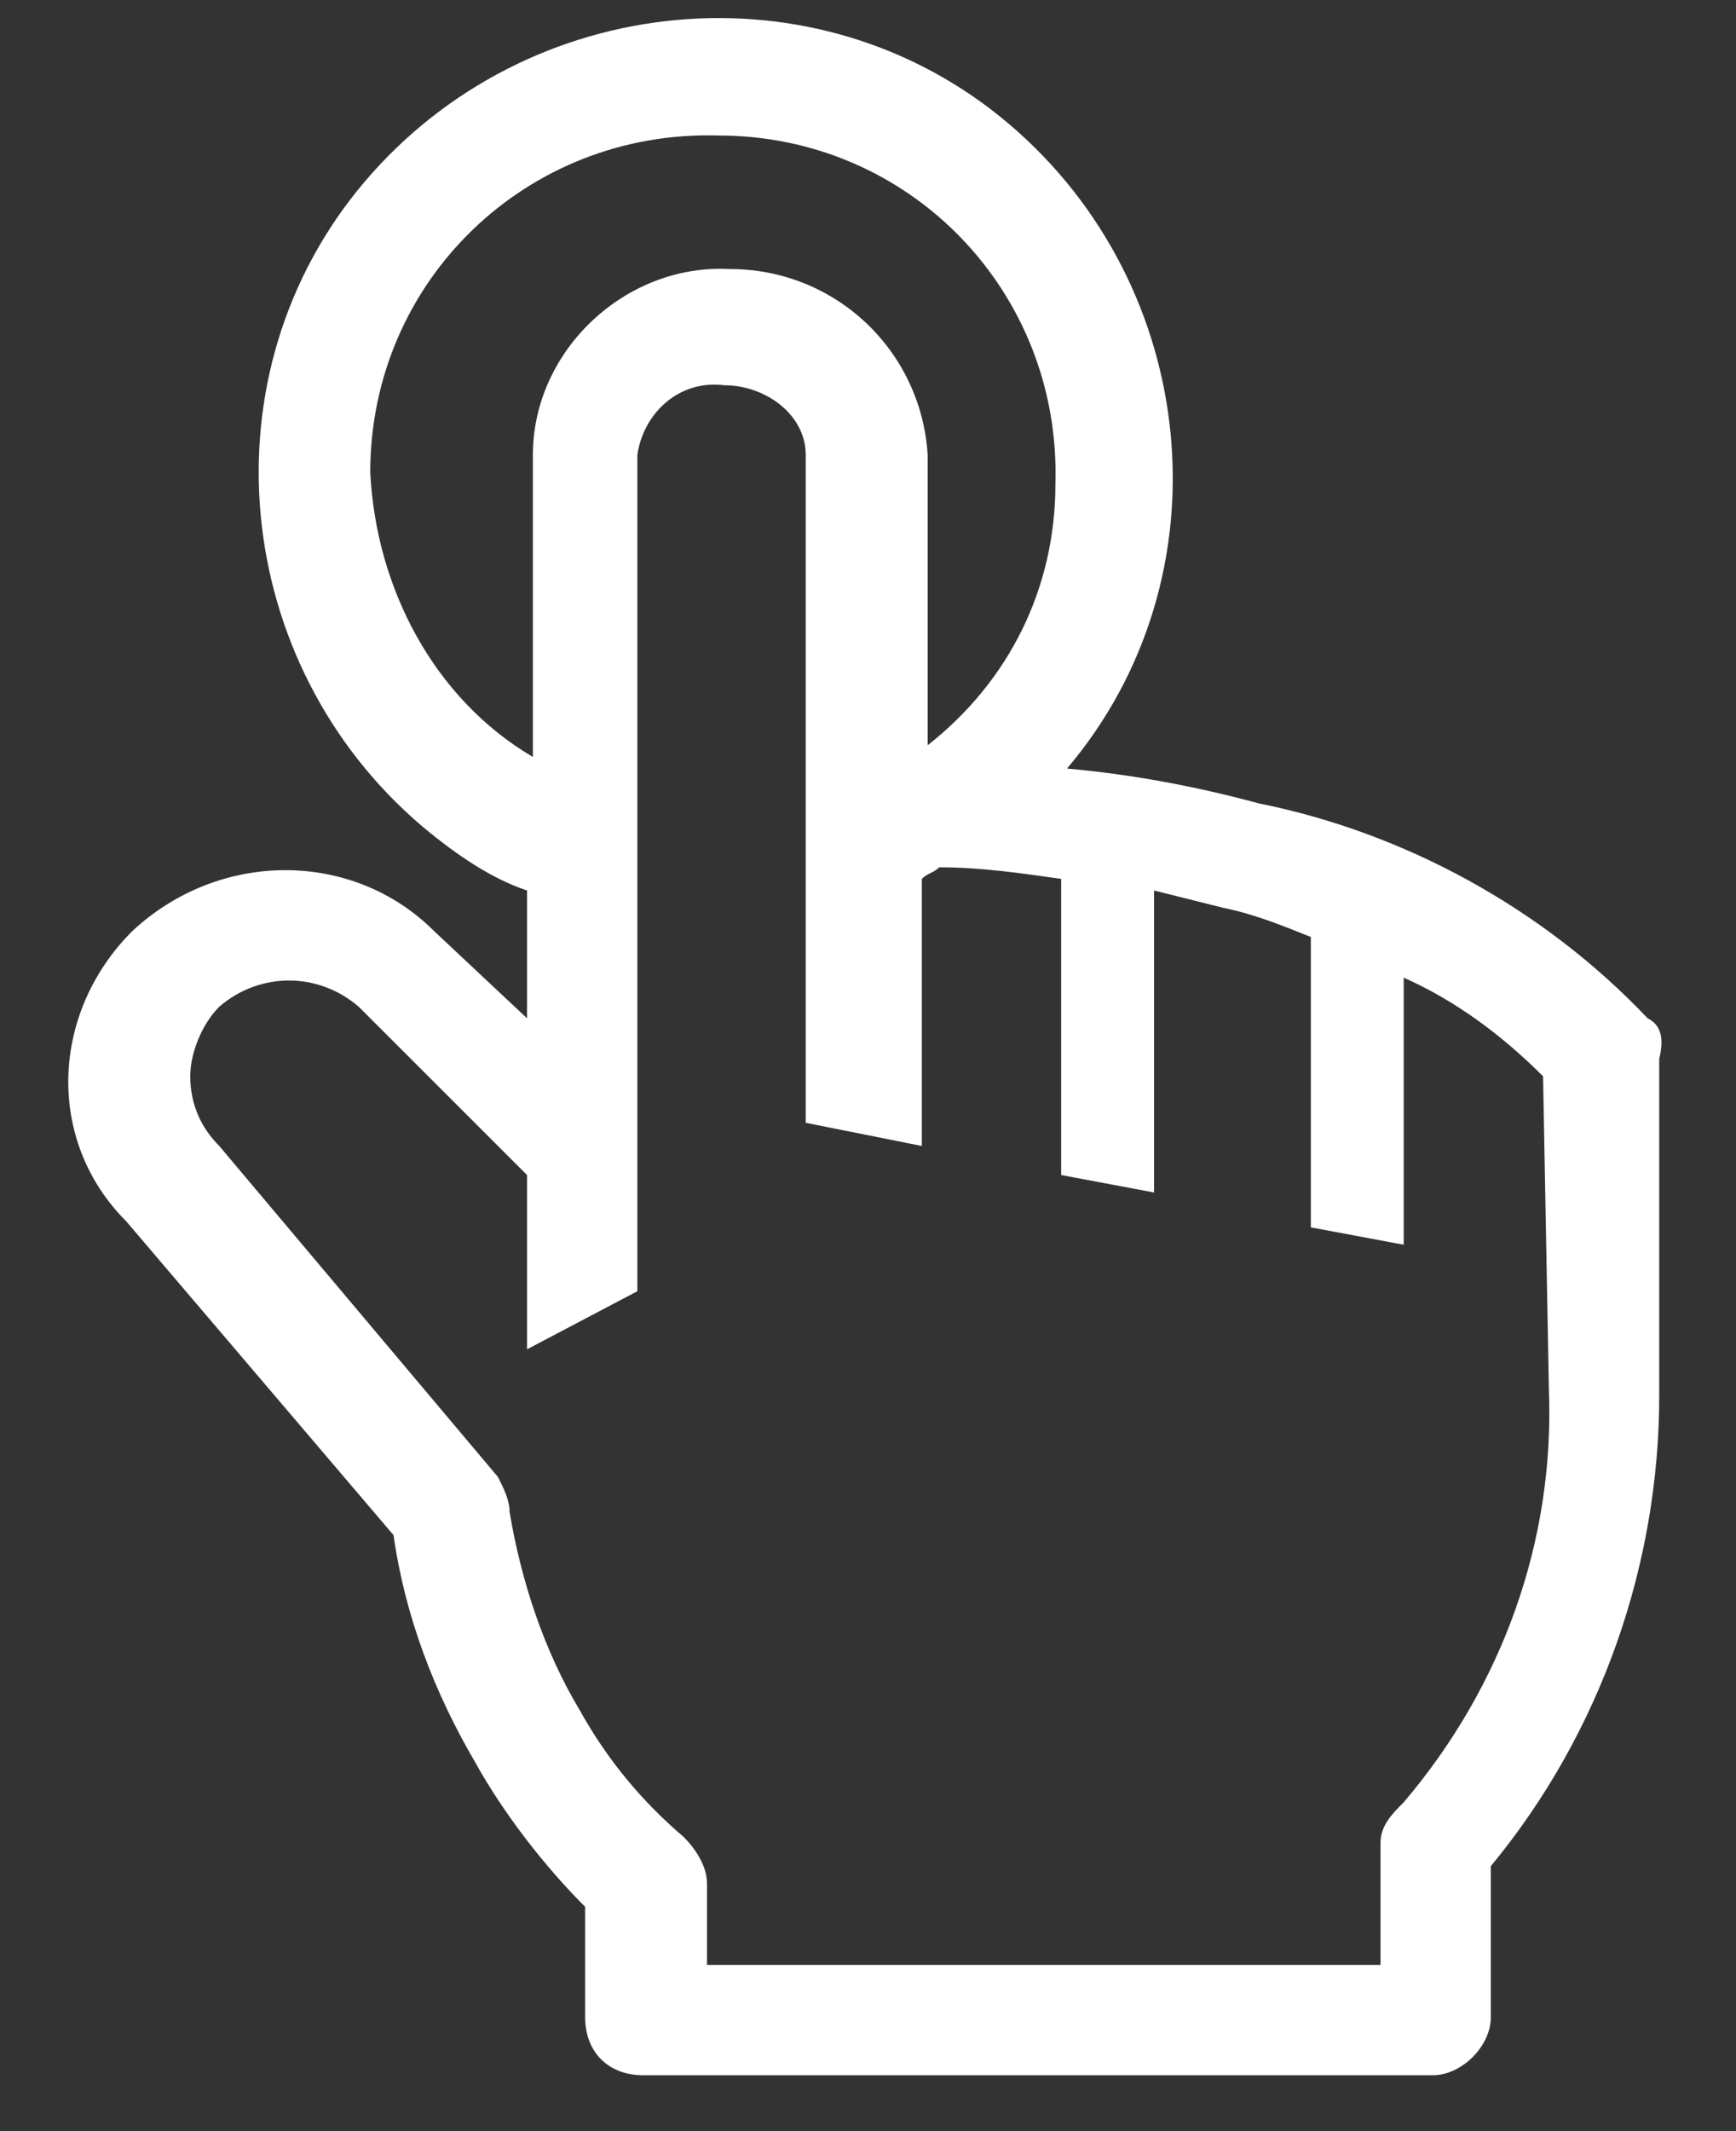 <svg width="22" height="27" viewBox="0 0 22 27" fill="none" xmlns="http://www.w3.org/2000/svg">
<rect x="0" y="0" width="22" height="27" fill="#333333" stroke="none"/>
<path d="M20.88 12.901C19.555 11.503 17.789 10.546 15.95 10.178C15.14 9.958 14.331 9.81 13.522 9.737C15.582 7.309 15.214 3.63 12.786 1.57C10.358 -0.491 6.679 -0.123 4.619 2.305C2.559 4.733 2.926 8.412 5.355 10.473C5.796 10.841 6.237 11.135 6.679 11.282V12.901L5.502 11.797C4.472 10.767 2.779 10.767 1.676 11.797C0.645 12.827 0.572 14.446 1.602 15.476L4.987 19.449C5.134 20.479 5.502 21.436 6.017 22.319C6.385 22.981 6.9 23.643 7.415 24.158V25.556C7.415 25.998 7.709 26.292 8.15 26.292H18.157C18.525 26.292 18.893 25.924 18.893 25.556V23.643C20.291 21.951 21.027 19.817 21.027 17.683V13.416C21.1 13.121 21.027 12.974 20.88 12.901ZM4.692 5.984C4.692 3.556 6.679 1.643 9.107 1.717C11.535 1.717 13.448 3.703 13.375 6.131C13.375 7.456 12.786 8.633 11.756 9.442V5.764C11.718 5.126 11.438 4.527 10.973 4.089C10.508 3.651 9.893 3.408 9.254 3.409C7.93 3.335 6.753 4.439 6.753 5.764V9.59C5.502 8.854 4.766 7.456 4.692 5.984ZM19.629 17.61C19.702 19.523 19.04 21.362 17.789 22.834C17.642 22.981 17.495 23.128 17.495 23.349V24.894H8.96V23.864C8.96 23.643 8.813 23.422 8.666 23.275C8.15 22.834 7.709 22.319 7.341 21.657C6.9 20.921 6.605 20.038 6.458 19.155C6.458 19.008 6.385 18.86 6.311 18.713L2.779 14.519C2.559 14.299 2.411 14.004 2.411 13.636C2.411 13.342 2.559 12.974 2.779 12.754C3.294 12.312 4.03 12.312 4.545 12.754L6.679 14.887V17.095L8.077 16.359V5.764C8.15 5.249 8.592 4.807 9.181 4.881C9.696 4.881 10.211 5.249 10.211 5.764V14.225L11.682 14.519V11.135C11.756 11.061 11.829 11.061 11.903 10.988C12.418 10.988 12.933 11.061 13.448 11.135V14.887L14.625 15.108V11.282L15.508 11.503C15.876 11.576 16.244 11.723 16.612 11.871V15.55L17.789 15.77V12.386C18.451 12.68 19.04 13.121 19.555 13.636L19.629 17.61Z" fill="white"/>
</svg>
